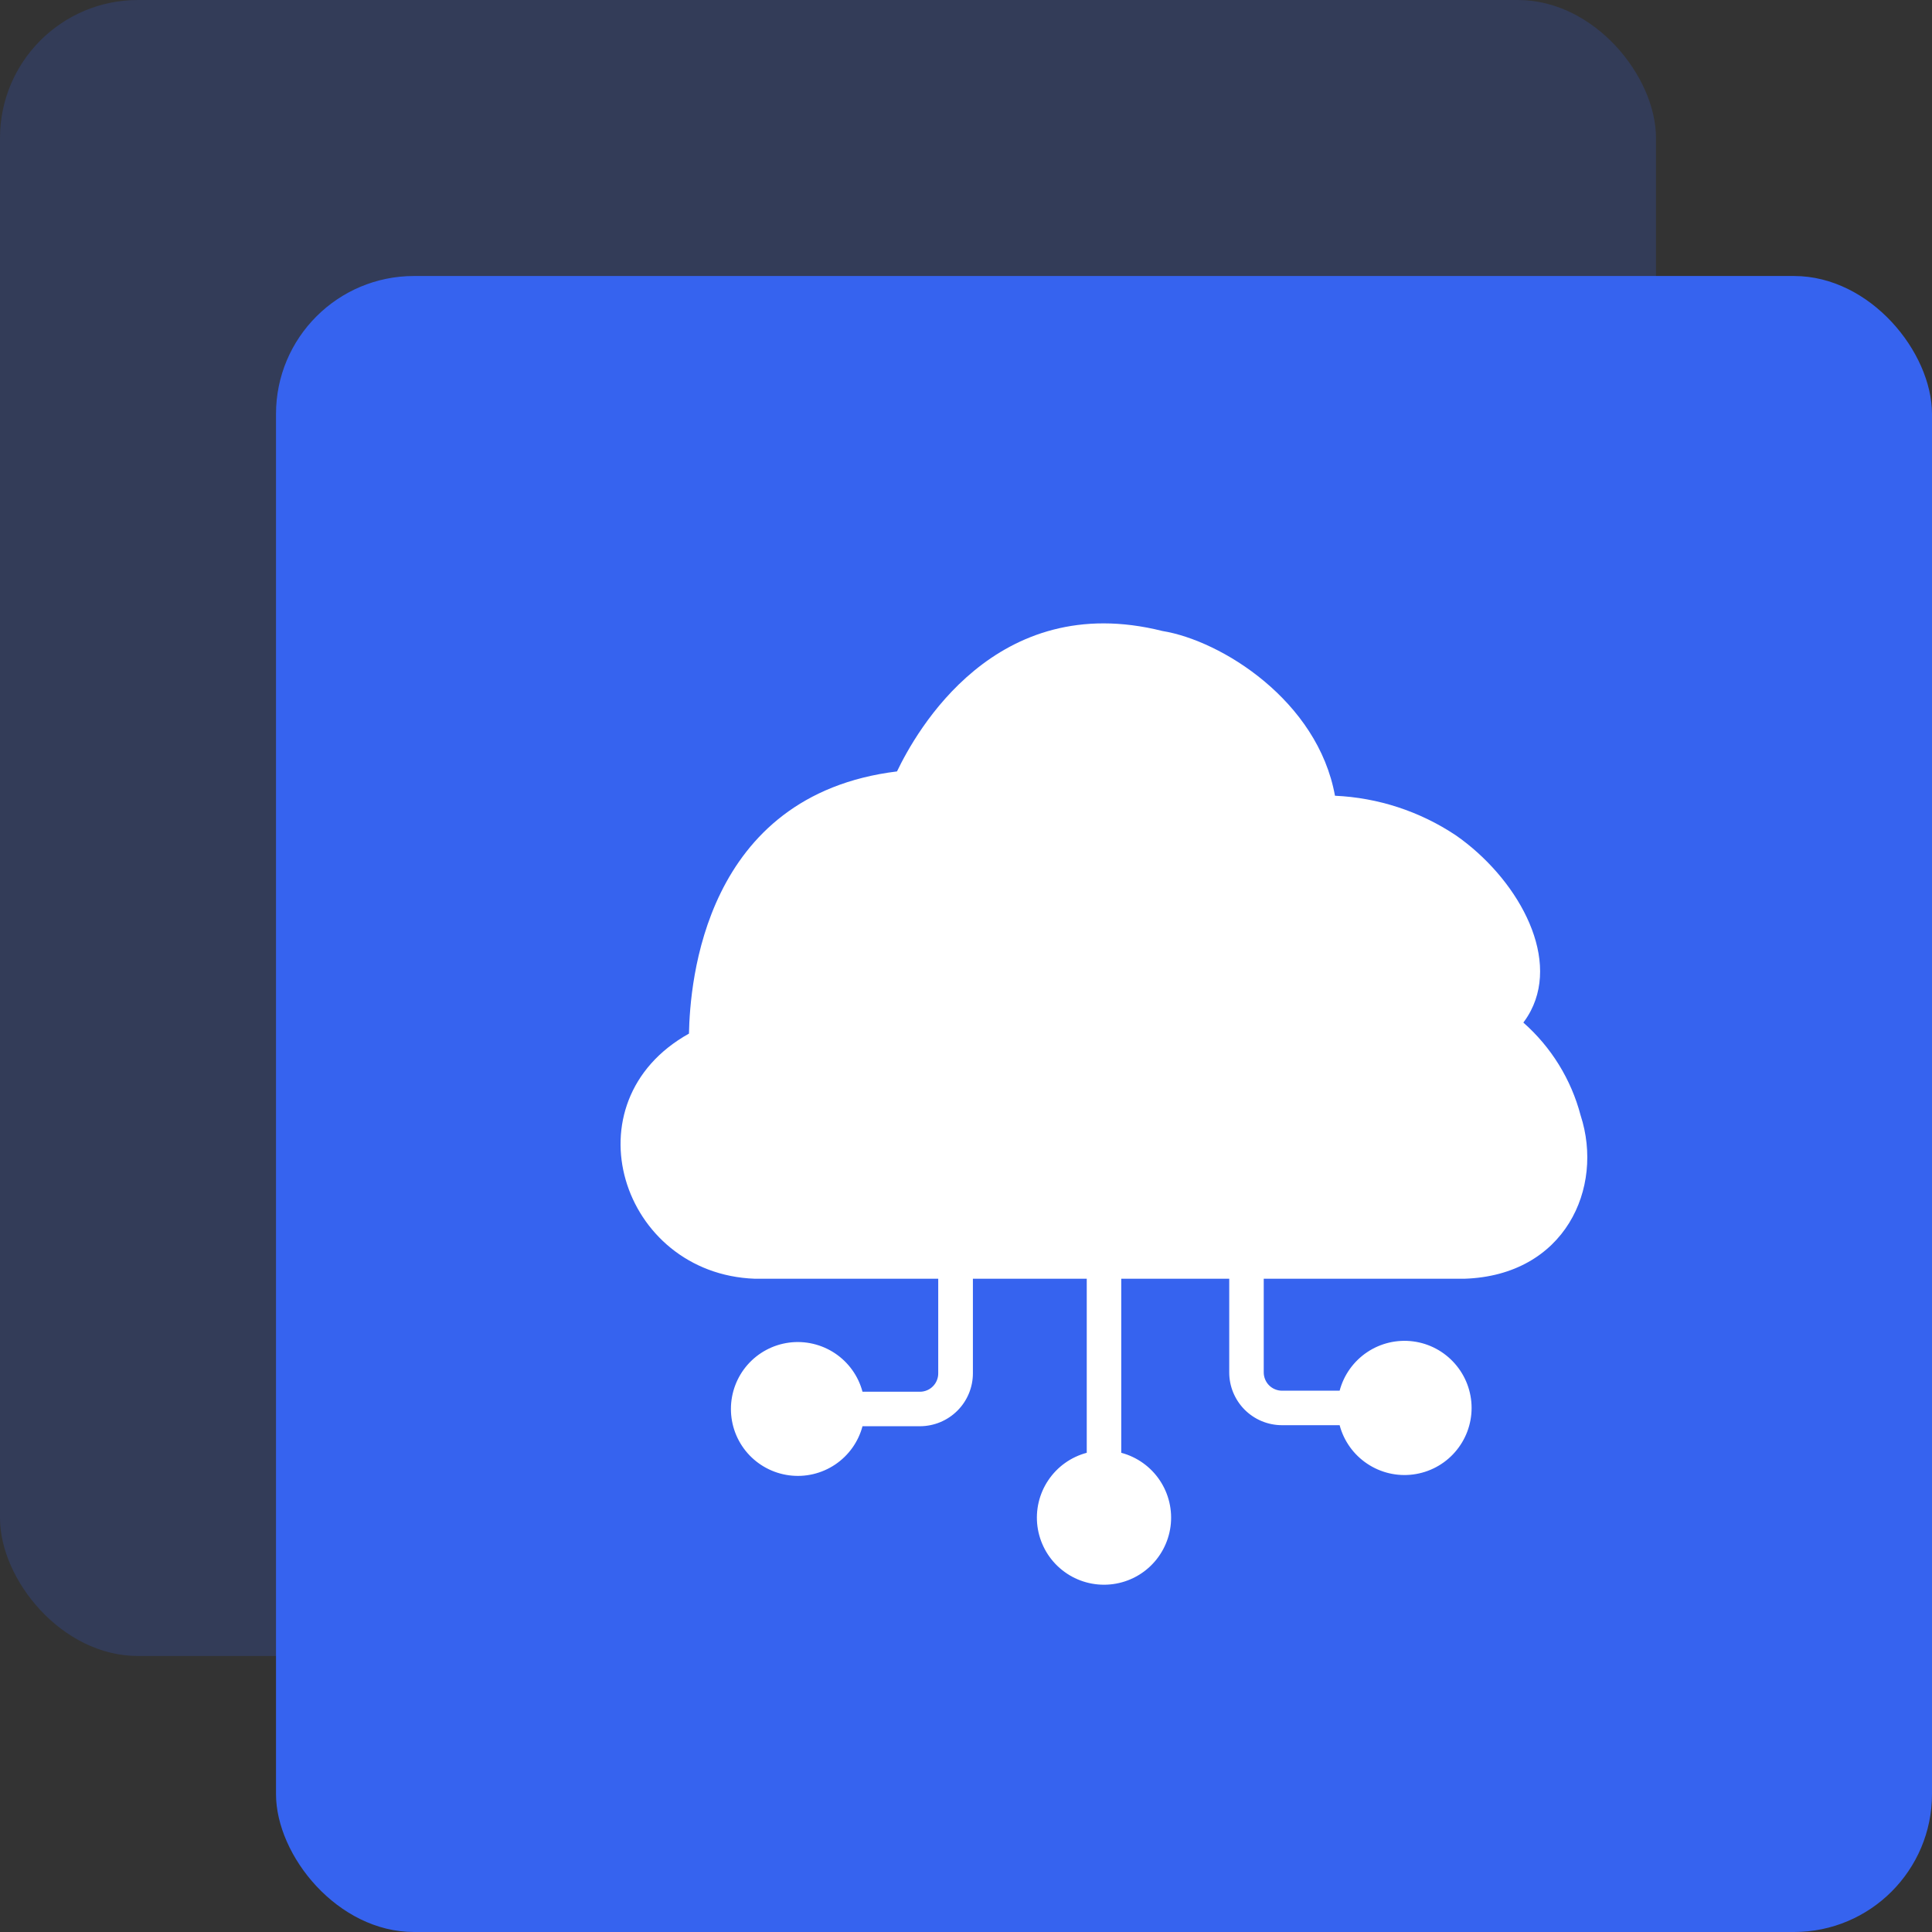 <svg width="56" height="56" viewBox="0 0 56 56" fill="none" xmlns="http://www.w3.org/2000/svg">
<rect x="0" y="0" width="56" height="56" fill="#333333" stroke="none"/>
<rect width="48" height="48" rx="4" fill="#3663EF" fill-opacity="0.2"/>
<rect x="8" y="8" width="48" height="48" rx="4" fill="#3663EF"/>
<path d="M45.815 32.33C45.541 31.288 44.963 30.352 44.155 29.64C44.236 29.533 44.308 29.419 44.37 29.3C45.225 27.655 43.935 25.42 42.195 24.21C41.154 23.517 39.944 23.121 38.695 23.065C38.195 20.305 35.395 18.565 33.695 18.29C28.85 17.075 26.55 21.215 26 22.36C20.395 23.05 20 28.5 19.97 29.96C16.415 31.94 18 36.925 21.88 37.065H27.195V39.805C27.196 39.875 27.182 39.944 27.156 40.009C27.13 40.074 27.091 40.133 27.041 40.183C26.992 40.233 26.934 40.272 26.869 40.299C26.804 40.326 26.735 40.34 26.665 40.34H25C24.879 39.885 24.596 39.49 24.205 39.228C23.813 38.966 23.34 38.855 22.873 38.916C22.407 38.977 21.978 39.206 21.667 39.56C21.357 39.914 21.186 40.369 21.186 40.84C21.186 41.311 21.357 41.765 21.667 42.119C21.978 42.473 22.407 42.702 22.873 42.763C23.34 42.825 23.813 42.714 24.205 42.452C24.596 42.19 24.879 41.795 25 41.34H26.67C27.076 41.338 27.465 41.176 27.752 40.888C28.039 40.601 28.2 40.211 28.2 39.805V37.065H31.5V42.11C31.044 42.231 30.647 42.514 30.384 42.907C30.121 43.299 30.01 43.773 30.071 44.242C30.133 44.71 30.362 45.14 30.717 45.451C31.072 45.763 31.528 45.934 32 45.934C32.472 45.934 32.928 45.763 33.283 45.451C33.638 45.14 33.867 44.71 33.929 44.242C33.99 43.773 33.879 43.299 33.616 42.907C33.353 42.514 32.956 42.231 32.5 42.11V37.065H35.63V39.775C35.629 39.976 35.668 40.176 35.745 40.362C35.822 40.548 35.934 40.717 36.076 40.86C36.218 41.002 36.387 41.116 36.573 41.193C36.759 41.27 36.959 41.31 37.16 41.31H38.83C38.951 41.766 39.235 42.163 39.627 42.425C40.019 42.688 40.494 42.8 40.962 42.738C41.43 42.677 41.86 42.448 42.171 42.093C42.483 41.738 42.655 41.282 42.655 40.81C42.655 40.338 42.483 39.882 42.171 39.527C41.86 39.172 41.43 38.942 40.962 38.881C40.494 38.82 40.019 38.931 39.627 39.194C39.235 39.457 38.951 39.853 38.83 40.31H37.16C37.09 40.31 37.021 40.296 36.956 40.269C36.891 40.242 36.833 40.203 36.783 40.153C36.734 40.103 36.695 40.044 36.669 39.979C36.643 39.914 36.629 39.845 36.63 39.775V37.065H42.445C45.365 36.97 46.5 34.43 45.815 32.33Z" fill="white"/>
</svg>
